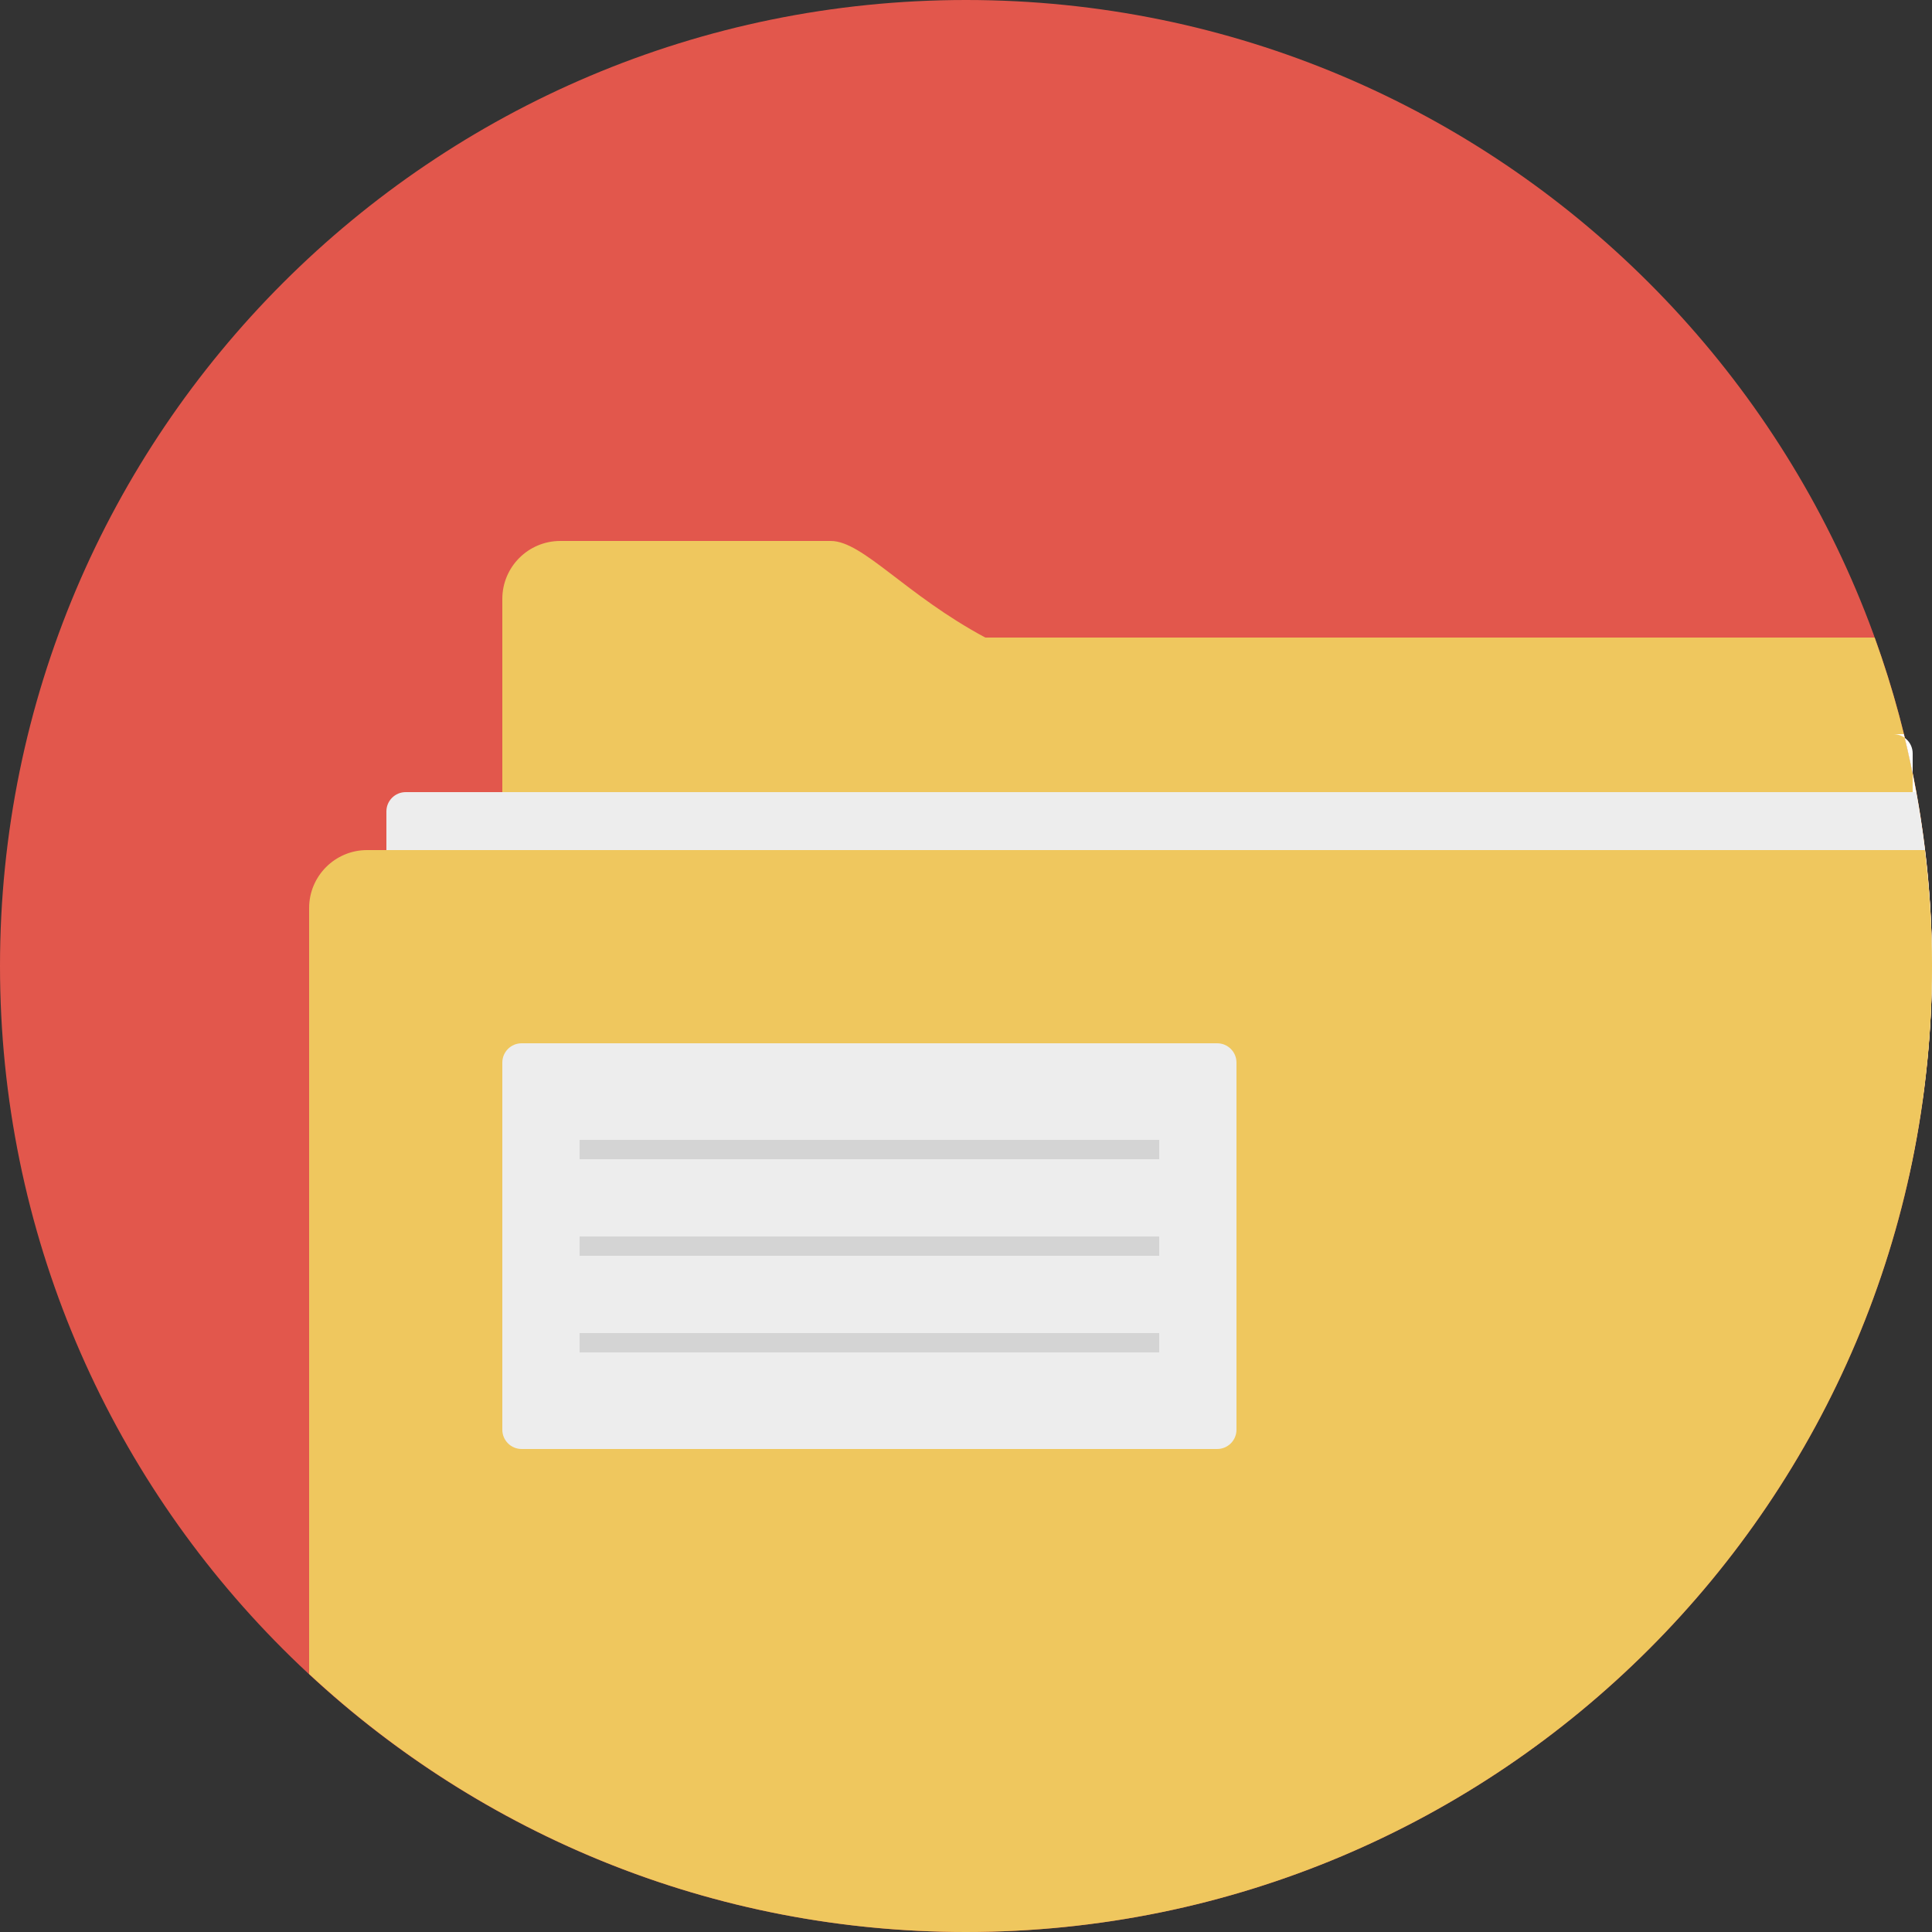 <svg xmlns="http://www.w3.org/2000/svg" width="100" height="100" viewBox="0 0 100 100">
  <rect x="0" y="0" width="100" height="100" fill="#333333" stroke="none"/>
  <path fill="#E2574C" d="M50 0c27.614 0 50 22.386 50 50s-22.386 50-50 50-50-22.386-50-50 22.386-50 50-50z"/>
  <path fill="#EFC75E"
        d="M51 33c-4.135-2.215-6.344-5-8-5h-14c-1.656 0-3 1.344-3 3v21c0 1.657 1.344 3 3 3h70c.264 0 .515-.045.759-.108.156-1.611.241-3.242.241-4.892 0-5.969-1.05-11.692-2.969-17h-46.031z"/>
  <path fill="#fff"
        d="M22 39v17c0 .553.447 1 1 1h76.502c.32-2.288.498-4.623.498-7 0-4.138-.512-8.155-1.46-12h-75.54c-.553 0-1 .447-1 1zM23 38h75c.553 0 1 .447 1 1v17c0 .553-.447 1-1 1h-75c-.553 0-1-.447-1-1v-17c0-.553.447-1 1-1z"/>
  <path fill="#EDEDED"
        d="M20 42v18c0 .553.447 1 1 1h77.771c.795-3.541 1.229-7.219 1.229-11 0-3.074-.292-6.079-.823-9h-78.177c-.553 0-1 .447-1 1z"/>
  <path fill="#EFC75E"
        d="M16 47v39.647c8.922 8.283 20.866 13.353 34 13.353 27.614 0 50-22.386 50-50 0-2.032-.136-4.031-.371-6h-80.629c-1.656 0-3 1.344-3 3z"/>
  <path fill="#EDEDED"
        d="M27 54h36c.553 0 1 .447 1 1v19c0 .553-.447 1-1 1h-36c-.553 0-1-.447-1-1v-19c0-.553.447-1 1-1z"/>
  <path fill="#D4D4D4" d="M30 59v1h30v-1h-30zm0 6h30v-1h-30v1zm0 5h30v-1h-30v1z"/>
</svg>
